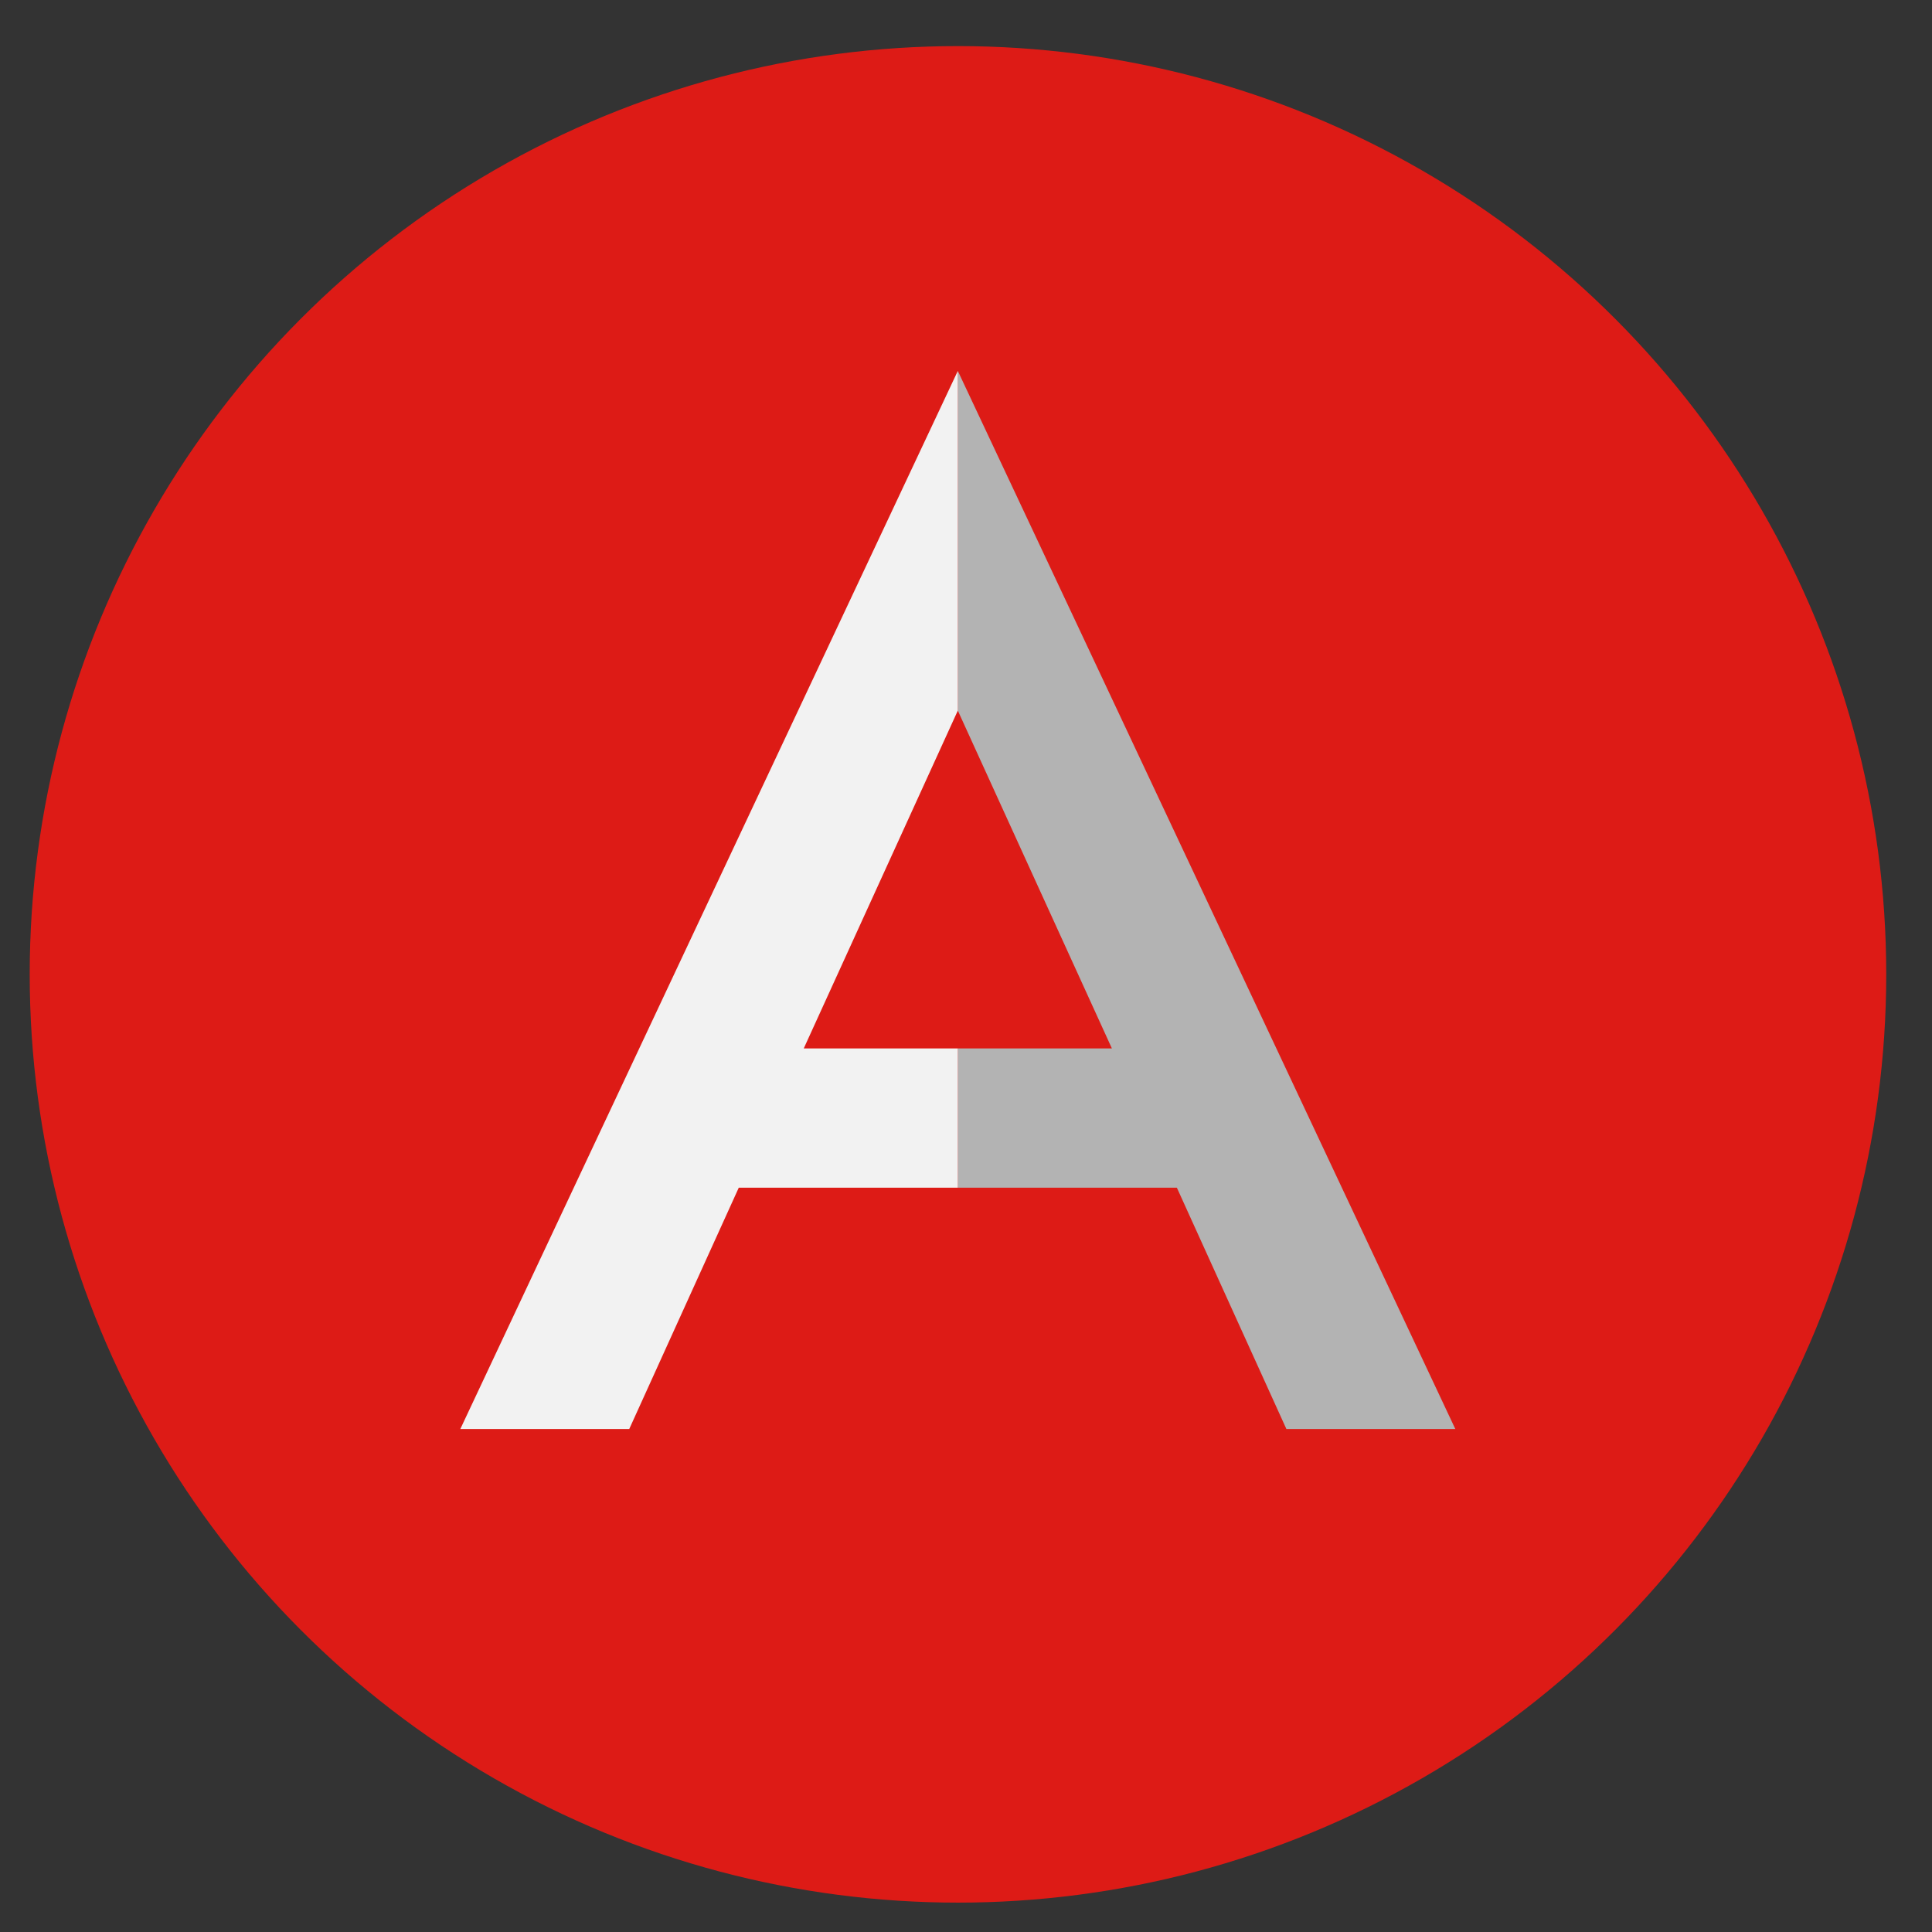 <svg xmlns="http://www.w3.org/2000/svg" width="64" height="64"><rect width="100%" height="100%" fill="#333333" stroke="none"/><circle cx="64" cy="64" r="50" fill="#dd1b16" transform="matrix(.615 0 0 .615 -7.626 -7.083)"/><path fill="#b3b3b3" d="M38.985 39.343l3.628 7.994h5.596l-16.48-35.05v11.252l5.104 11.192h-5.104v4.612z"/><path fill="#f2f2f2" d="M24.473 39.343l-3.628 7.994h-5.596l16.48-35.05v11.252l-5.104 11.192h5.104v4.612z"/></svg>